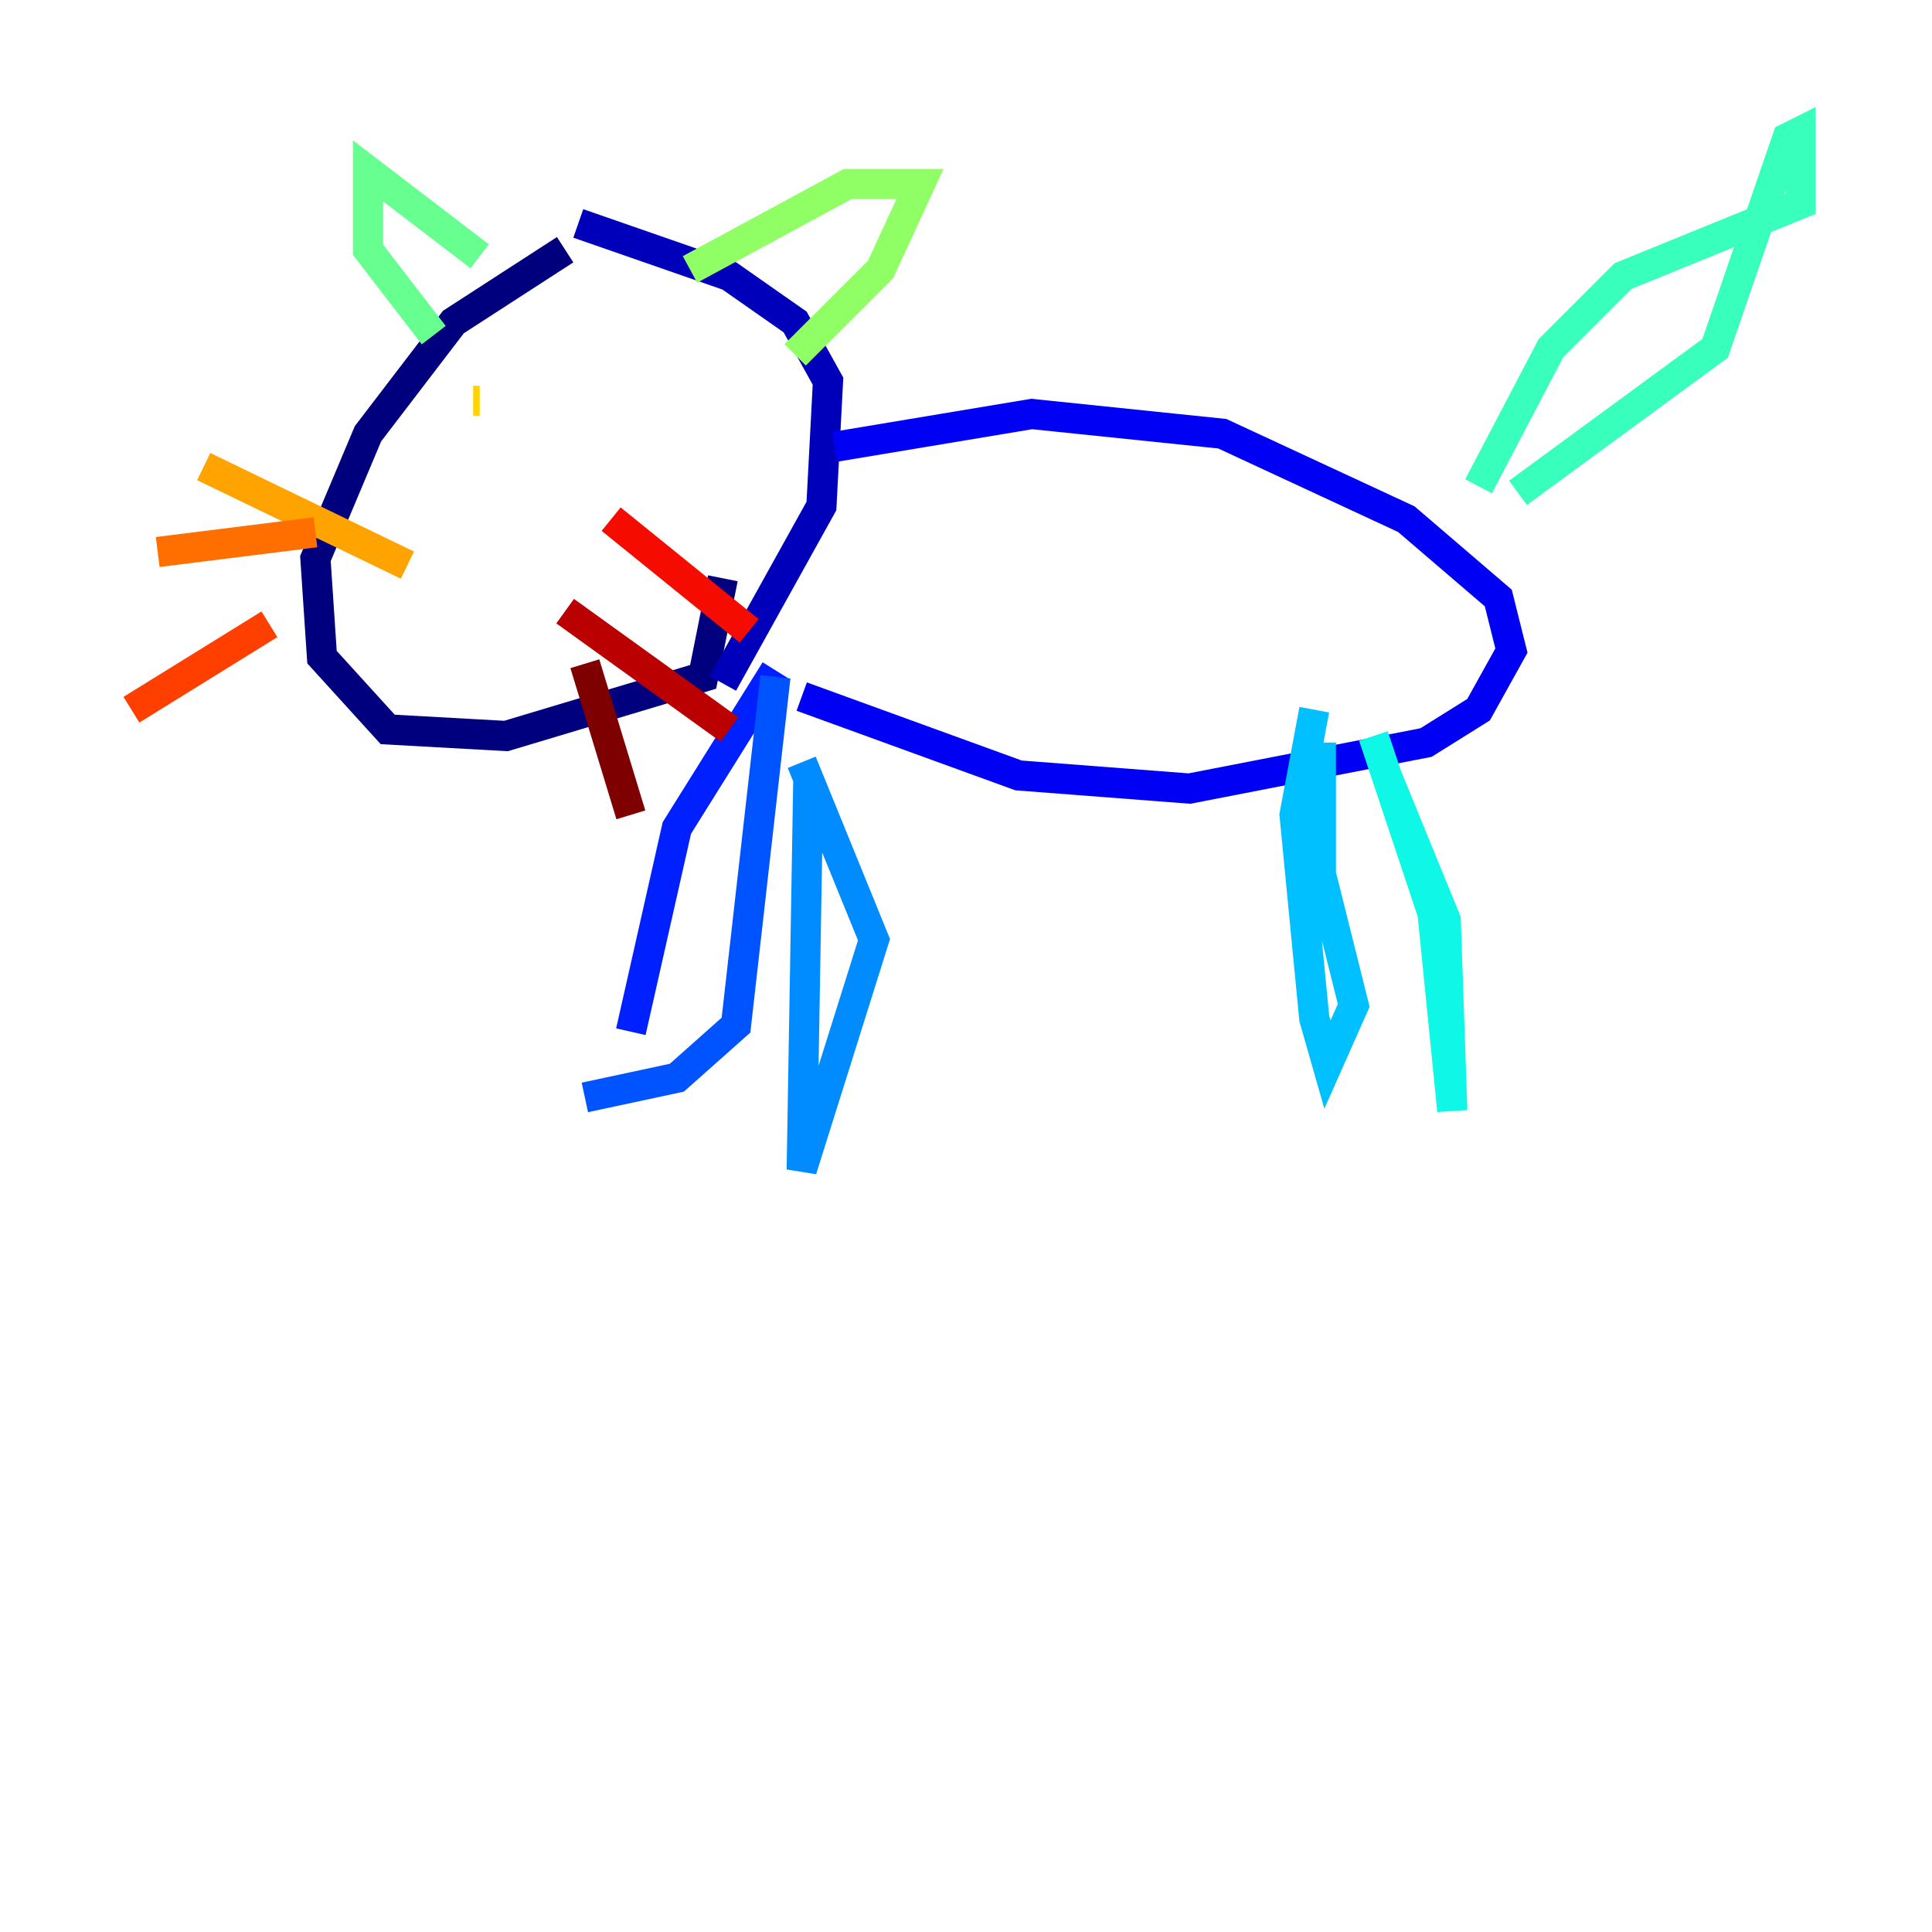 <?xml version="1.0" encoding="utf-8" ?>
<svg baseProfile="tiny" height="128" version="1.2" viewBox="0,0,128,128" width="128" xmlns="http://www.w3.org/2000/svg" xmlns:ev="http://www.w3.org/2001/xml-events" xmlns:xlink="http://www.w3.org/1999/xlink"><defs /><polyline fill="none" points="37.442,16.544 30.041,21.333 24.381,28.735 20.898,37.007 21.333,43.537 25.687,48.327 33.524,48.762 46.585,44.843 47.891,38.313" stroke="#00007f" stroke-width="2" /><polyline fill="none" points="38.313,14.803 48.327,18.286 52.68,21.333 54.857,25.252 54.422,33.524 47.891,45.279" stroke="#0000ba" stroke-width="2" /><polyline fill="none" points="55.292,29.605 68.354,27.429 80.98,28.735 93.17,34.395 99.265,39.619 100.136,43.102 97.959,47.02 94.476,49.197 78.803,52.245 67.483,51.374 53.116,46.15" stroke="#0000f5" stroke-width="2" /><polyline fill="none" points="51.374,44.408 44.843,54.857 41.796,68.354" stroke="#0020ff" stroke-width="2" /><polyline fill="none" points="38.748,72.707 44.843,71.401 48.762,67.918 51.374,44.843" stroke="#0054ff" stroke-width="2" /><polyline fill="none" points="53.551,51.809 53.116,77.497 57.905,62.258 53.116,50.503" stroke="#008cff" stroke-width="2" /><polyline fill="none" points="87.075,47.02 85.769,53.986 87.075,67.483 87.946,70.531 89.687,66.612 87.51,57.905 87.51,49.197" stroke="#00c0ff" stroke-width="2" /><polyline fill="none" points="90.993,48.762 94.912,60.517 96.218,73.578 95.782,60.952 91.864,51.374" stroke="#0ff8e7" stroke-width="2" /><polyline fill="none" points="97.959,32.218 102.748,23.075 107.537,18.286 119.293,13.497 119.293,8.707 118.422,9.143 113.633,23.075 100.571,32.653" stroke="#39ffbd" stroke-width="2" /><polyline fill="none" points="28.735,22.204 24.381,16.544 24.381,11.32 31.782,16.98" stroke="#66ff90" stroke-width="2" /><polyline fill="none" points="45.714,17.85 56.163,12.191 60.952,12.191 58.34,17.85 52.68,23.51" stroke="#90ff66" stroke-width="2" /><polyline fill="none" points="32.653,26.122 32.653,26.122" stroke="#bdff39" stroke-width="2" /><polyline fill="none" points="42.667,27.429 42.667,27.429" stroke="#e7ff0f" stroke-width="2" /><polyline fill="none" points="31.347,26.558 31.782,26.558" stroke="#ffd300" stroke-width="2" /><polyline fill="none" points="26.993,37.442 13.497,30.912" stroke="#ffa300" stroke-width="2" /><polyline fill="none" points="20.898,35.265 10.449,36.571" stroke="#ff6f00" stroke-width="2" /><polyline fill="none" points="17.85,41.361 8.707,47.02" stroke="#ff3f00" stroke-width="2" /><polyline fill="none" points="40.49,34.395 49.633,41.796" stroke="#f50b00" stroke-width="2" /><polyline fill="none" points="37.442,40.49 48.327,48.327" stroke="#ba0000" stroke-width="2" /><polyline fill="none" points="38.748,43.973 41.796,53.986" stroke="#7f0000" stroke-width="2" /></svg>